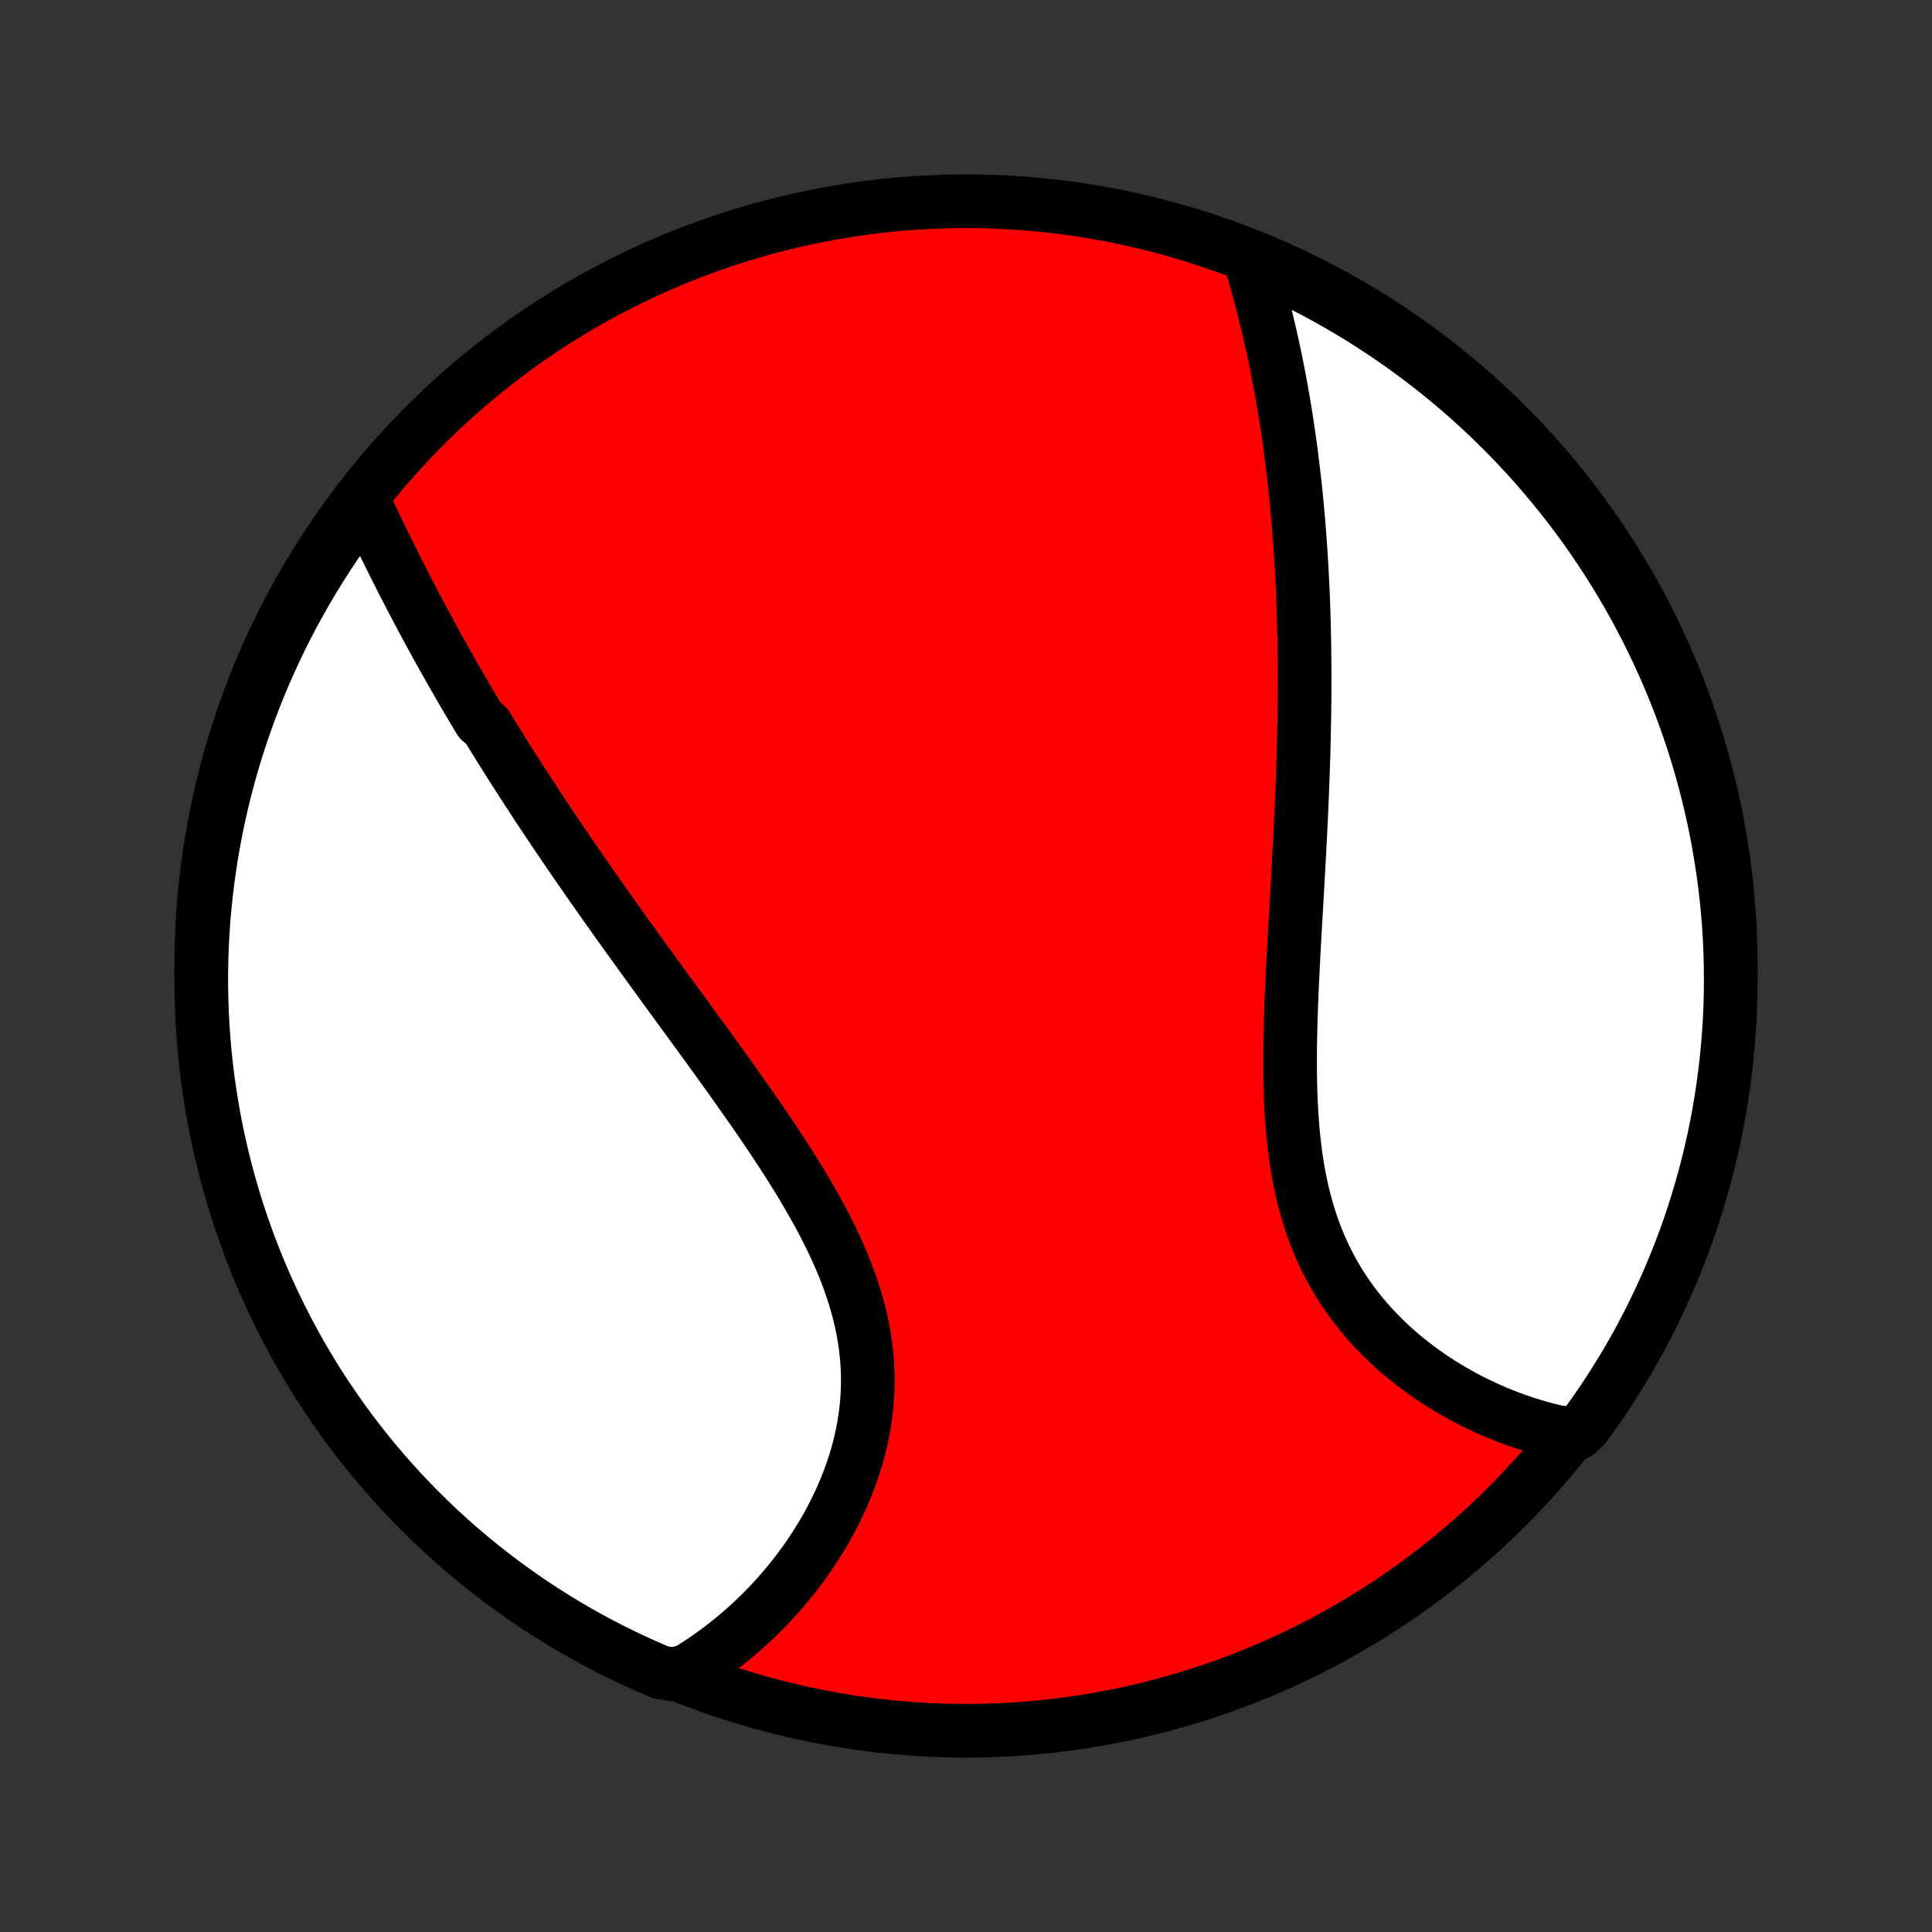 <?xml version="1.0" encoding="utf-8" standalone="no"?>
<!DOCTYPE svg PUBLIC "-//W3C//DTD SVG 1.1//EN"
  "http://www.w3.org/Graphics/SVG/1.1/DTD/svg11.dtd">
<!-- Created with matplotlib (http://matplotlib.org/) -->
<svg height="72pt" version="1.1" viewBox="0 0 72 72" width="72pt" xmlns="http://www.w3.org/2000/svg" xmlns:xlink="http://www.w3.org/1999/xlink">
 <rect x="0" y="0" width="72" height="72" fill="#333333" stroke="none"/>
 <defs>
  <style type="text/css">
*{stroke-linecap:butt;stroke-linejoin:round;}
  </style>
 </defs>
 <g id="figure_1">
  <g id="patch_1">
   <path d="
M0 72
L72 72
L72 0
L0 0
z
" style="fill:none;"/>
  </g>
  <g id="axes_1">
   <g id="PatchCollection_1">
    <defs>
     <path d="
M36 -7.5
C43.558 -7.5 50.808 -10.503 56.153 -15.848
C61.497 -21.192 64.5 -28.442 64.5 -36
C64.5 -43.558 61.497 -50.808 56.153 -56.153
C50.808 -61.497 43.558 -64.5 36 -64.5
C28.442 -64.5 21.192 -61.497 15.848 -56.153
C10.503 -50.808 7.5 -43.558 7.5 -36
C7.5 -28.442 10.503 -21.192 15.848 -15.848
C21.192 -10.503 28.442 -7.5 36 -7.5
z
" id="C0_0_a811fe30f3"/>
     <path d="
M13.486 -53.459
L13.585 -53.249
L13.684 -53.039
L13.783 -52.829
L13.883 -52.619
L13.983 -52.409
L14.084 -52.199
L14.185 -51.989
L14.287 -51.779
L14.39 -51.57
L14.493 -51.36
L14.596 -51.151
L14.701 -50.942
L14.806 -50.733
L14.911 -50.524
L15.017 -50.315
L15.124 -50.107
L15.231 -49.899
L15.339 -49.691
L15.448 -49.483
L15.557 -49.276
L15.667 -49.069
L15.777 -48.862
L15.889 -48.655
L16 -48.448
L16.113 -48.242
L16.226 -48.035
L16.34 -47.829
L16.455 -47.623
L16.57 -47.416
L16.686 -47.211
L16.803 -47.005
L16.921 -46.798
L17.039 -46.593
L17.158 -46.386
L17.278 -46.18
L17.398 -45.974
L17.52 -45.768
L17.642 -45.562
L17.765 -45.355
L17.889 -45.148
L18.14 -44.941
L18.267 -44.734
L18.394 -44.526
L18.523 -44.319
L18.652 -44.11
L18.783 -43.902
L18.914 -43.693
L19.047 -43.483
L19.18 -43.273
L19.315 -43.063
L19.45 -42.852
L19.587 -42.641
L19.725 -42.428
L19.864 -42.216
L20.004 -42.002
L20.145 -41.788
L20.288 -41.573
L20.431 -41.357
L20.576 -41.141
L20.722 -40.924
L20.869 -40.706
L21.018 -40.486
L21.168 -40.266
L21.32 -40.045
L21.472 -39.823
L21.626 -39.6
L21.782 -39.376
L21.938 -39.151
L22.096 -38.924
L22.256 -38.697
L22.417 -38.468
L22.579 -38.238
L22.743 -38.007
L22.909 -37.774
L23.075 -37.541
L23.244 -37.305
L23.413 -37.069
L23.584 -36.831
L23.757 -36.592
L23.931 -36.351
L24.106 -36.108
L24.283 -35.865
L24.462 -35.619
L24.641 -35.373
L24.822 -35.124
L25.004 -34.874
L25.188 -34.623
L25.372 -34.37
L25.558 -34.115
L25.745 -33.859
L25.933 -33.601
L26.122 -33.342
L26.312 -33.081
L26.503 -32.818
L26.694 -32.553
L26.886 -32.287
L27.078 -32.02
L27.271 -31.751
L27.463 -31.48
L27.656 -31.207
L27.849 -30.933
L28.041 -30.658
L28.233 -30.381
L28.424 -30.102
L28.615 -29.822
L28.804 -29.541
L28.991 -29.257
L29.177 -28.973
L29.361 -28.687
L29.543 -28.4
L29.722 -28.111
L29.898 -27.822
L30.071 -27.53
L30.24 -27.238
L30.405 -26.945
L30.566 -26.65
L30.723 -26.354
L30.874 -26.058
L31.02 -25.76
L31.16 -25.461
L31.293 -25.162
L31.42 -24.862
L31.541 -24.561
L31.653 -24.259
L31.758 -23.957
L31.855 -23.654
L31.944 -23.351
L32.025 -23.048
L32.096 -22.744
L32.159 -22.441
L32.213 -22.137
L32.257 -21.834
L32.292 -21.53
L32.318 -21.228
L32.334 -20.926
L32.34 -20.625
L32.338 -20.324
L32.326 -20.025
L32.305 -19.727
L32.276 -19.431
L32.237 -19.136
L32.19 -18.843
L32.135 -18.552
L32.071 -18.263
L32 -17.977
L31.921 -17.692
L31.834 -17.411
L31.741 -17.132
L31.641 -16.857
L31.534 -16.584
L31.422 -16.315
L31.303 -16.049
L31.178 -15.787
L31.049 -15.528
L30.914 -15.273
L30.774 -15.021
L30.629 -14.774
L30.48 -14.531
L30.327 -14.292
L30.17 -14.056
L30.009 -13.826
L29.845 -13.599
L29.677 -13.377
L29.506 -13.159
L29.331 -12.945
L29.154 -12.736
L28.974 -12.531
L28.792 -12.33
L28.607 -12.134
L28.419 -11.943
L28.23 -11.756
L28.038 -11.573
L27.844 -11.395
L27.648 -11.221
L27.451 -11.052
L27.251 -10.887
L27.05 -10.726
L26.847 -10.57
L26.642 -10.419
L26.436 -10.271
L26.229 -10.128
L26.02 -9.99
L25.809 -9.855
L25.597 -9.725
L25.09 -9.6
L24.633 -9.671
L24.178 -9.865
L23.727 -10.068
L23.28 -10.278
L22.837 -10.496
L22.398 -10.722
L21.963 -10.955
L21.532 -11.197
L21.106 -11.445
L20.684 -11.701
L20.267 -11.965
L19.855 -12.236
L19.447 -12.514
L19.045 -12.8
L18.648 -13.092
L18.256 -13.392
L17.869 -13.698
L17.488 -14.011
L17.113 -14.331
L16.743 -14.657
L16.379 -14.99
L16.022 -15.329
L15.67 -15.675
L15.325 -16.026
L14.985 -16.384
L14.652 -16.748
L14.326 -17.118
L14.007 -17.493
L13.694 -17.874
L13.387 -18.261
L13.088 -18.653
L12.796 -19.05
L12.511 -19.453
L12.232 -19.86
L11.961 -20.273
L11.698 -20.69
L11.442 -21.112
L11.193 -21.538
L10.952 -21.969
L10.719 -22.404
L10.493 -22.843
L10.275 -23.286
L10.065 -23.733
L9.862 -24.184
L9.668 -24.639
L9.482 -25.097
L9.304 -25.558
L9.134 -26.022
L8.972 -26.49
L8.818 -26.96
L8.673 -27.433
L8.536 -27.909
L8.407 -28.387
L8.287 -28.867
L8.175 -29.35
L8.071 -29.835
L7.977 -30.321
L7.89 -30.81
L7.813 -31.299
L7.743 -31.791
L7.683 -32.283
L7.631 -32.777
L7.588 -33.272
L7.553 -33.767
L7.527 -34.264
L7.51 -34.76
L7.501 -35.257
L7.501 -35.755
L7.51 -36.252
L7.527 -36.749
L7.553 -37.247
L7.588 -37.743
L7.632 -38.239
L7.684 -38.735
L7.744 -39.23
L7.814 -39.723
L7.891 -40.216
L7.978 -40.707
L8.073 -41.197
L8.176 -41.685
L8.288 -42.172
L8.409 -42.657
L8.537 -43.139
L8.675 -43.62
L8.82 -44.098
L8.974 -44.573
L9.136 -45.046
L9.306 -45.517
L9.484 -45.984
L9.671 -46.449
L9.865 -46.91
L10.068 -47.367
L10.278 -47.822
L10.496 -48.273
L10.722 -48.72
L10.955 -49.163
L11.197 -49.602
L11.445 -50.037
L11.701 -50.468
L11.965 -50.894
L12.236 -51.316
L12.514 -51.733
L12.8 -52.145
L13.092 -52.553
z
" id="C0_1_53e753f6b3"/>
     <path d="
M46.566 -62.396
L46.637 -62.161
L46.706 -61.926
L46.774 -61.691
L46.841 -61.455
L46.906 -61.22
L46.969 -60.984
L47.031 -60.748
L47.092 -60.512
L47.151 -60.275
L47.209 -60.039
L47.266 -59.802
L47.321 -59.566
L47.374 -59.329
L47.427 -59.092
L47.478 -58.854
L47.528 -58.617
L47.576 -58.379
L47.623 -58.141
L47.669 -57.903
L47.714 -57.664
L47.757 -57.426
L47.799 -57.187
L47.84 -56.947
L47.88 -56.708
L47.919 -56.467
L47.956 -56.227
L47.992 -55.986
L48.028 -55.745
L48.062 -55.503
L48.095 -55.26
L48.127 -55.017
L48.157 -54.774
L48.187 -54.53
L48.216 -54.285
L48.244 -54.04
L48.27 -53.794
L48.296 -53.547
L48.32 -53.299
L48.344 -53.051
L48.366 -52.801
L48.388 -52.551
L48.408 -52.3
L48.428 -52.048
L48.447 -51.795
L48.464 -51.541
L48.481 -51.286
L48.497 -51.029
L48.511 -50.772
L48.525 -50.514
L48.538 -50.254
L48.55 -49.992
L48.561 -49.73
L48.571 -49.466
L48.58 -49.201
L48.588 -48.934
L48.595 -48.666
L48.601 -48.397
L48.607 -48.126
L48.611 -47.853
L48.614 -47.579
L48.617 -47.303
L48.619 -47.025
L48.619 -46.746
L48.619 -46.465
L48.618 -46.182
L48.616 -45.897
L48.613 -45.61
L48.609 -45.322
L48.604 -45.031
L48.598 -44.739
L48.592 -44.444
L48.584 -44.148
L48.576 -43.85
L48.567 -43.549
L48.557 -43.247
L48.546 -42.943
L48.534 -42.636
L48.522 -42.327
L48.508 -42.017
L48.495 -41.704
L48.48 -41.389
L48.465 -41.072
L48.449 -40.753
L48.432 -40.432
L48.415 -40.11
L48.397 -39.785
L48.379 -39.458
L48.361 -39.129
L48.342 -38.799
L48.323 -38.466
L48.304 -38.132
L48.285 -37.797
L48.265 -37.459
L48.246 -37.12
L48.227 -36.78
L48.209 -36.438
L48.191 -36.096
L48.174 -35.752
L48.157 -35.407
L48.142 -35.061
L48.127 -34.715
L48.114 -34.368
L48.103 -34.021
L48.093 -33.673
L48.086 -33.326
L48.08 -32.978
L48.078 -32.631
L48.077 -32.285
L48.08 -31.939
L48.086 -31.595
L48.096 -31.251
L48.11 -30.909
L48.128 -30.569
L48.15 -30.23
L48.177 -29.894
L48.209 -29.56
L48.247 -29.229
L48.29 -28.9
L48.339 -28.575
L48.394 -28.253
L48.456 -27.935
L48.524 -27.62
L48.599 -27.31
L48.681 -27.003
L48.77 -26.702
L48.866 -26.404
L48.969 -26.112
L49.079 -25.825
L49.197 -25.542
L49.322 -25.265
L49.453 -24.993
L49.592 -24.727
L49.737 -24.466
L49.889 -24.21
L50.047 -23.961
L50.212 -23.717
L50.382 -23.479
L50.558 -23.247
L50.739 -23.02
L50.926 -22.799
L51.117 -22.584
L51.313 -22.375
L51.513 -22.172
L51.716 -21.974
L51.924 -21.783
L52.134 -21.597
L52.348 -21.416
L52.565 -21.242
L52.784 -21.073
L53.005 -20.91
L53.228 -20.752
L53.453 -20.599
L53.68 -20.453
L53.908 -20.311
L54.138 -20.175
L54.368 -20.044
L54.599 -19.918
L54.83 -19.798
L55.063 -19.682
L55.295 -19.572
L55.528 -19.466
L55.761 -19.366
L55.993 -19.271
L56.226 -19.18
L56.459 -19.094
L56.691 -19.013
L56.922 -18.937
L57.154 -18.865
L57.385 -18.798
L57.615 -18.735
L57.845 -18.677
L58.074 -18.623
L58.76 -18.574
L59.056 -18.847
L59.345 -19.247
L59.627 -19.652
L59.901 -20.062
L60.169 -20.477
L60.428 -20.896
L60.681 -21.32
L60.926 -21.749
L61.163 -22.182
L61.393 -22.619
L61.615 -23.06
L61.829 -23.505
L62.035 -23.954
L62.234 -24.407
L62.424 -24.863
L62.606 -25.322
L62.781 -25.785
L62.947 -26.251
L63.105 -26.72
L63.254 -27.192
L63.395 -27.666
L63.529 -28.143
L63.653 -28.622
L63.769 -29.104
L63.877 -29.587
L63.976 -30.073
L64.067 -30.56
L64.149 -31.049
L64.222 -31.54
L64.287 -32.032
L64.344 -32.525
L64.391 -33.019
L64.43 -33.514
L64.461 -34.01
L64.483 -34.507
L64.496 -35.004
L64.5 -35.501
L64.496 -35.998
L64.483 -36.496
L64.461 -36.993
L64.431 -37.49
L64.392 -37.986
L64.344 -38.482
L64.288 -38.977
L64.223 -39.472
L64.149 -39.965
L64.067 -40.457
L63.977 -40.947
L63.877 -41.437
L63.77 -41.924
L63.654 -42.41
L63.529 -42.893
L63.396 -43.375
L63.255 -43.854
L63.106 -44.331
L62.948 -44.806
L62.782 -45.277
L62.608 -45.746
L62.425 -46.212
L62.235 -46.675
L62.037 -47.134
L61.83 -47.591
L61.616 -48.043
L61.394 -48.492
L61.165 -48.937
L60.927 -49.379
L60.682 -49.816
L60.43 -50.249
L60.17 -50.677
L59.903 -51.101
L59.628 -51.521
L59.347 -51.936
L59.058 -52.346
L58.762 -52.751
L58.459 -53.151
L58.15 -53.545
L57.833 -53.934
L57.51 -54.318
L57.181 -54.697
L56.845 -55.069
L56.502 -55.436
L56.154 -55.797
L55.799 -56.151
L55.438 -56.5
L55.071 -56.843
L54.699 -57.179
L54.321 -57.508
L53.937 -57.831
L53.548 -58.148
L53.153 -58.457
L52.753 -58.76
L52.348 -59.056
L51.938 -59.345
L51.523 -59.627
L51.104 -59.901
L50.68 -60.169
L50.251 -60.428
L49.818 -60.681
L49.381 -60.926
L48.94 -61.163
L48.495 -61.393
L48.046 -61.615
L47.593 -61.829
L47.137 -62.035
z
" id="C0_2_33a3a8699e"/>
    </defs>
    <g clip-path="url(#p1bffca34e9)">
     <use style="fill:#ff0000;stroke:#000000;stroke-width:2.0;" x="0.0" xlink:href="#C0_0_a811fe30f3" y="72.0"/>
    </g>
    <g clip-path="url(#p1bffca34e9)">
     <use style="fill:#ffffff;stroke:#000000;stroke-width:2.0;" x="0.0" xlink:href="#C0_1_53e753f6b3" y="72.0"/>
    </g>
    <g clip-path="url(#p1bffca34e9)">
     <use style="fill:#ffffff;stroke:#000000;stroke-width:2.0;" x="0.0" xlink:href="#C0_2_33a3a8699e" y="72.0"/>
    </g>
   </g>
  </g>
 </g>
 <defs>
  <clipPath id="p1bffca34e9">
   <rect height="72.0" width="72.0" x="0.0" y="0.0"/>
  </clipPath>
 </defs>
</svg>
